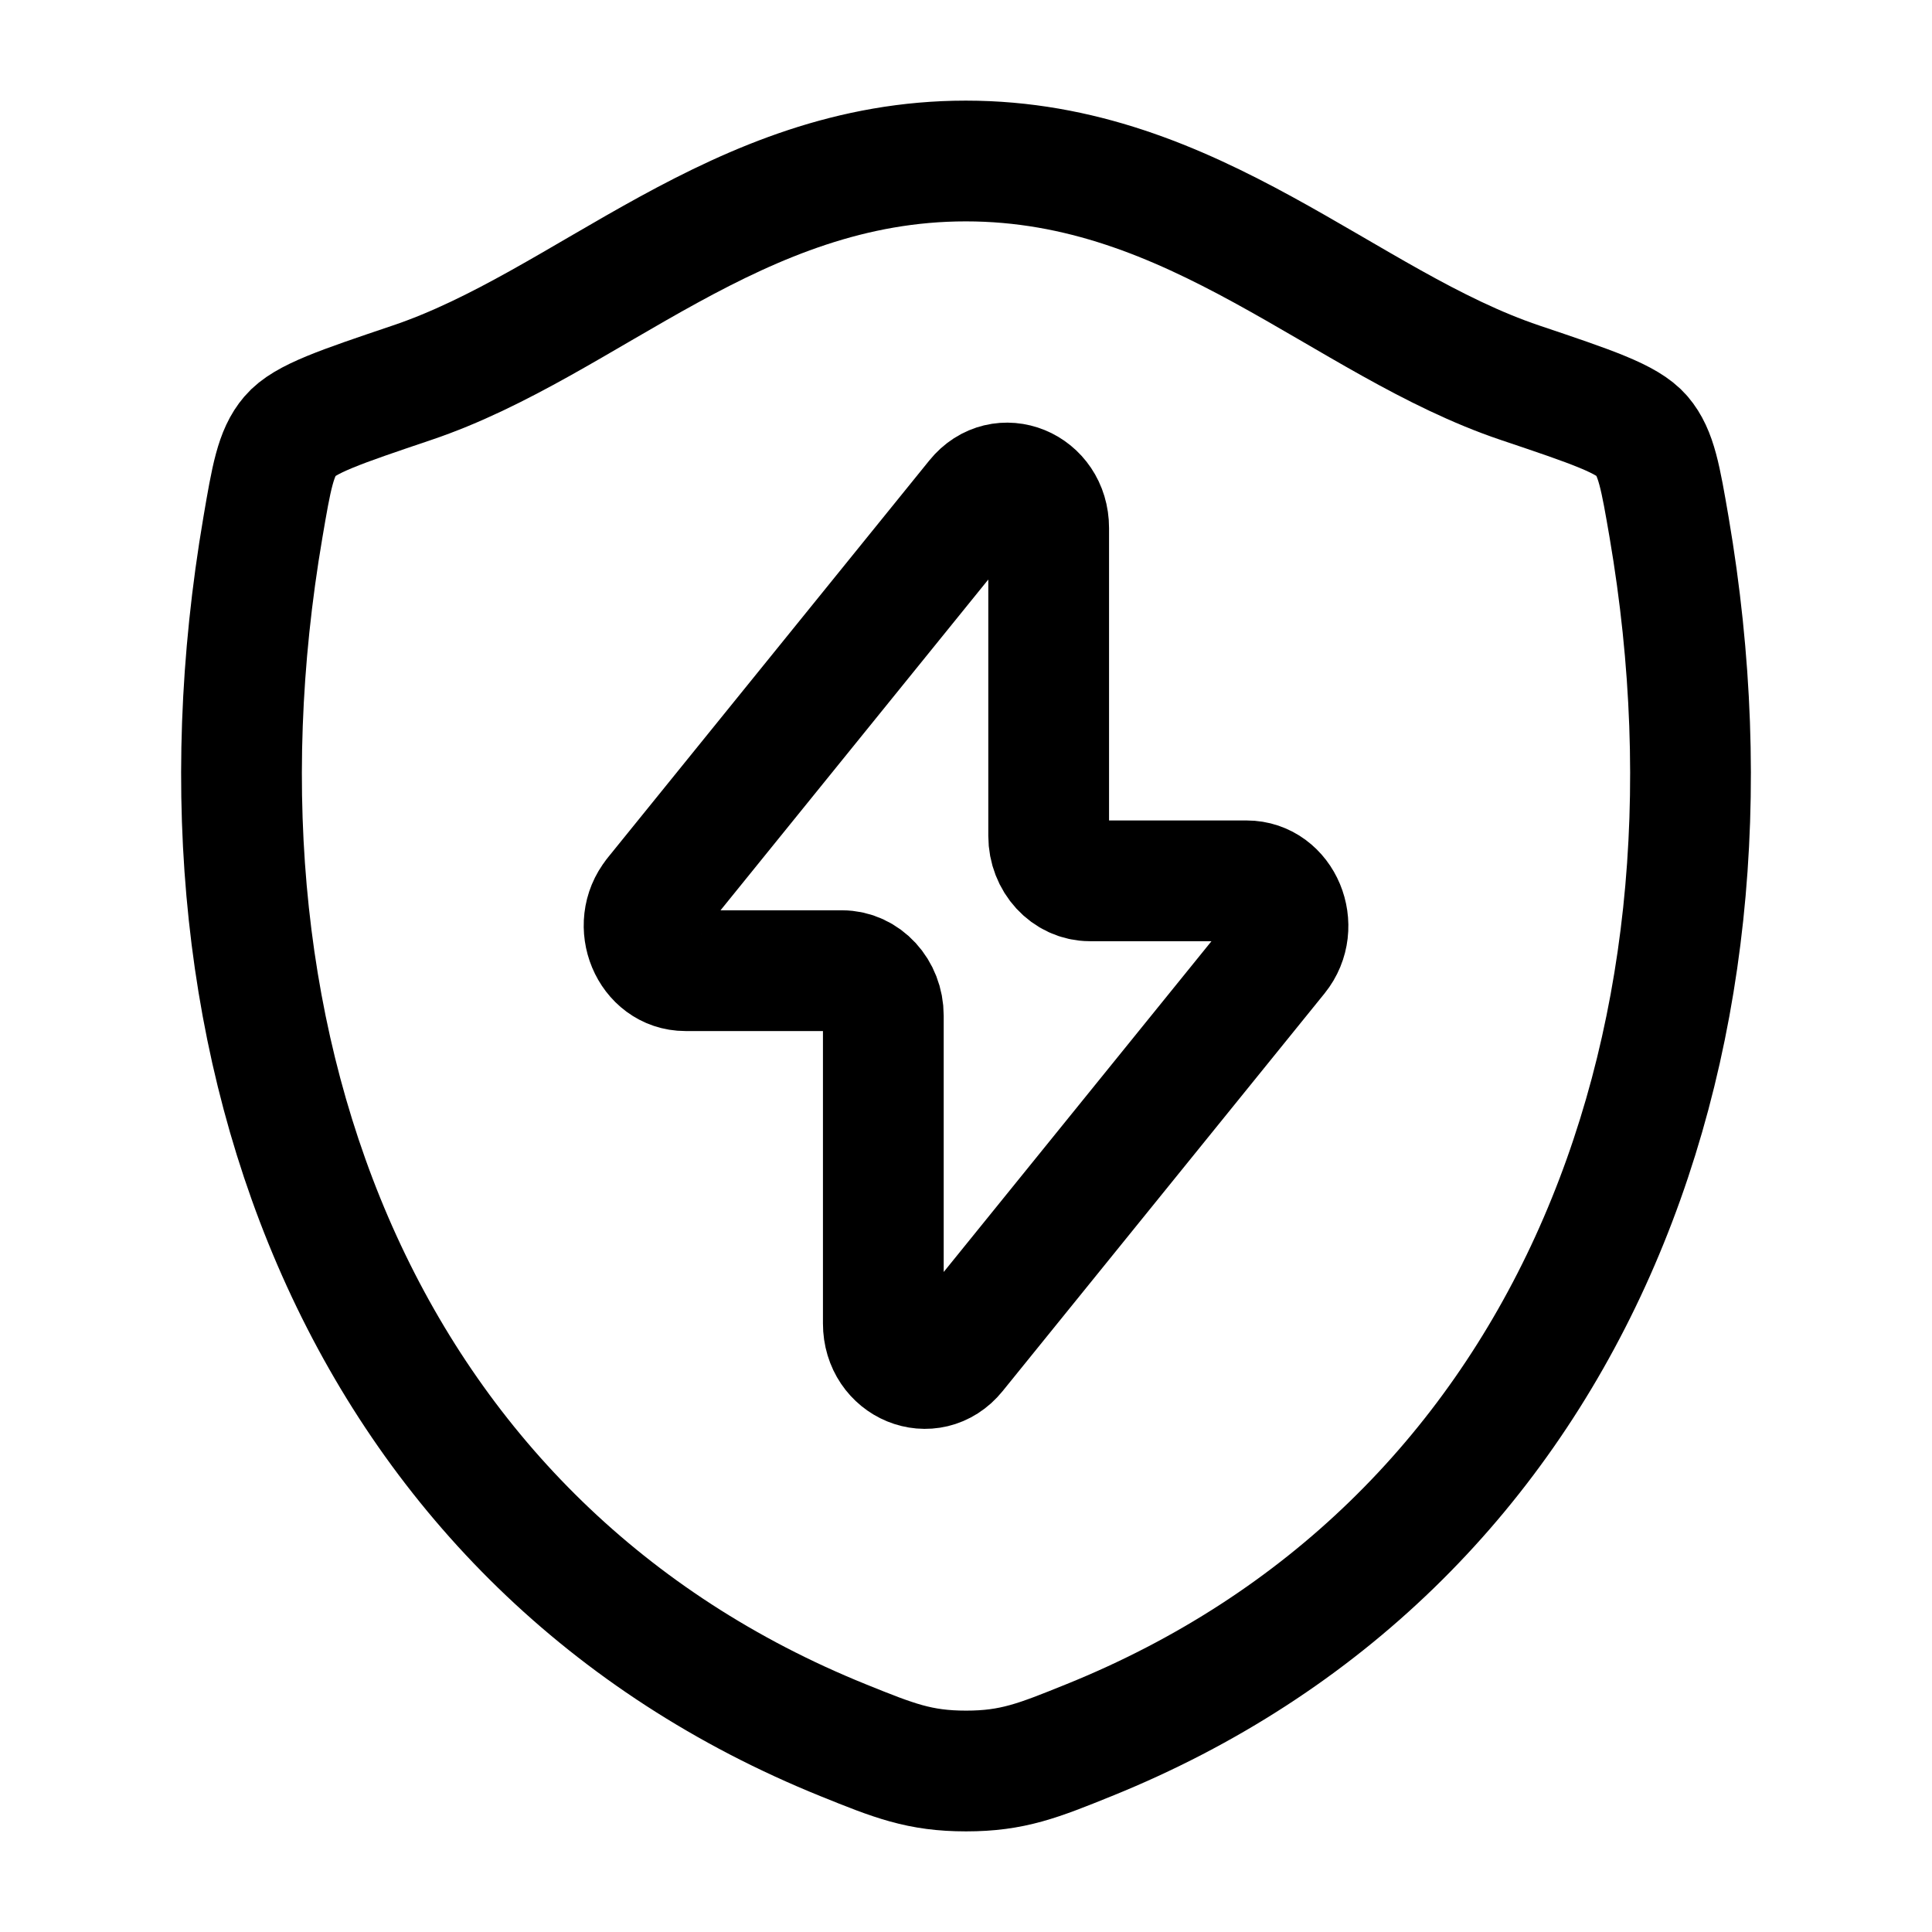 <svg xmlns="http://www.w3.org/2000/svg" xmlns:xlink="http://www.w3.org/1999/xlink" width="24" height="24" viewBox="0 0 24 24"><g fill="none" stroke="currentColor" stroke-linecap="round" stroke-linejoin="round" stroke-width="1.5" color="currentColor"><path d="M11.998 2c-2.85 0-4.697 2.019-6.882 2.755c-.888.3-1.333.449-1.512.66c-.18.21-.233.519-.338 1.135c-1.127 6.596 1.336 12.694 7.209 15.068c.631.255.947.382 1.526.382s.896-.128 1.527-.383c5.873-2.373 8.333-8.471 7.206-15.067c-.106-.616-.158-.925-.338-1.136s-.624-.36-1.512-.659C16.698 4.019 14.848 2 11.998 2"/><path d="m8.129 11.131l3.999-4.94c.313-.387.899-.146.899.368v3.824c0 .309.23.559.514.559h1.944c.442 0 .678.566.386.927l-3.999 4.94c-.313.387-.899.146-.899-.368v-3.824c0-.309-.23-.559-.514-.559H8.515c-.441 0-.677-.566-.385-.927"/></g></svg>